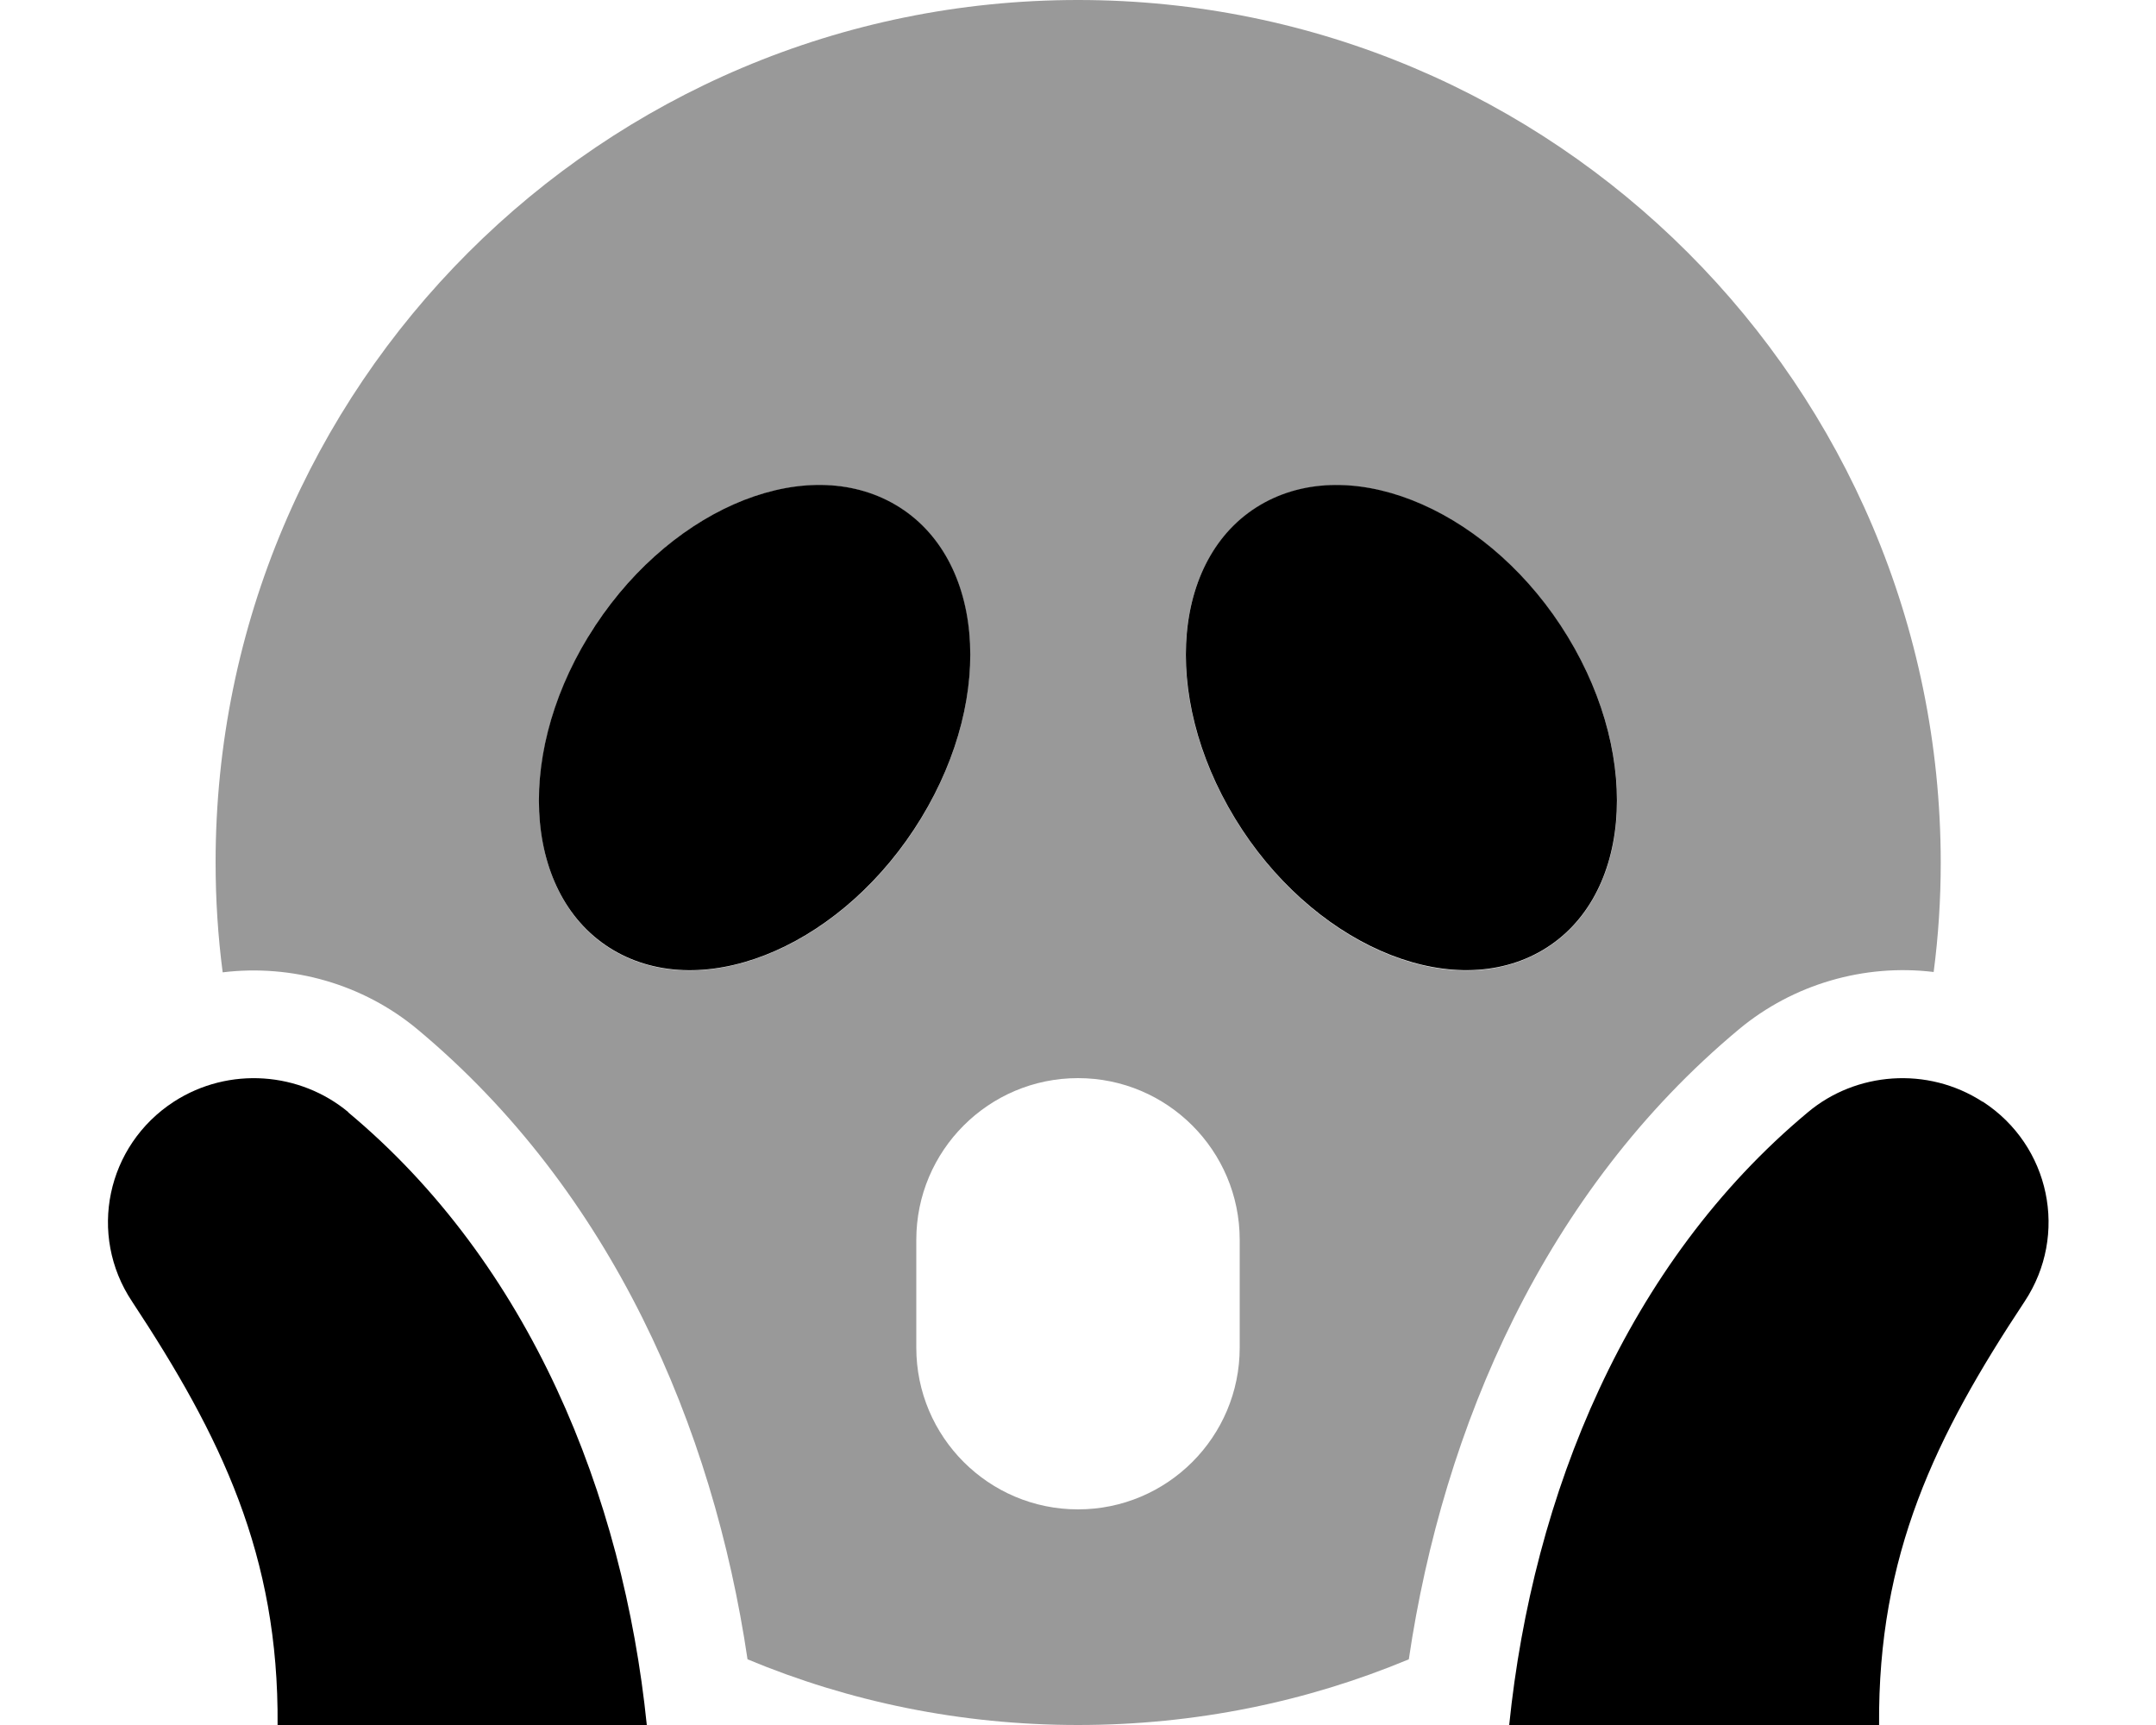 <svg fill="currentColor" xmlns="http://www.w3.org/2000/svg" viewBox="0 0 640 512"><!--! Font Awesome Pro 6.7.2 by @fontawesome - https://fontawesome.com License - https://fontawesome.com/license (Commercial License) Copyright 2024 Fonticons, Inc. --><defs><style>.fa-secondary{opacity:.4}</style></defs><path class="fa-secondary" d="M64 256c0 11 .7 21.9 2.1 32.6c20.6-2.5 41.7 3.5 57.8 16.9c57.6 48 87.8 118 98 187C252.1 505.1 285.2 512 320 512c34.8 0 68-6.9 98.2-19.5c10.2-69 40.4-139 98-187c16.1-13.4 37.2-19.5 57.8-17c1.4-10.7 2.1-21.5 2.1-32.5C576 114.6 461.4 0 320 0S64 114.6 64 256zm110.6-67c17.1-28 44.5-45 68.7-45c7.6 0 14.9 1.7 21.4 5.3c27.3 14.9 31.1 56.9 8.7 93.7s-62.8 54.7-90.1 39.8s-31.1-56.9-8.7-93.7zM272 368c0-26.5 21.5-48 48-48s48 21.5 48 48l0 32c0 26.5-21.5 48-48 48s-48-21.5-48-48l0-32zm94.6-125c-22.5-36.9-18.6-78.8 8.7-93.7s67.6 2.9 90.1 39.8s18.6 78.8-8.7 93.7s-67.6-2.9-90.1-39.8z"/><path class="fa-primary" d="M183.3 282.7c27.3 14.9 67.6-2.9 90.1-39.8s18.6-78.8-8.7-93.7s-67.6 2.9-90.1 39.8s-18.6 78.8 8.7 93.7zm273.4 0c27.3-14.9 31.1-56.9 8.7-93.7s-62.8-54.7-90.1-39.8s-31.1 56.9-8.7 93.7s62.8 54.7 90.1 39.8zM103.4 330.1C89.1 318.2 68 316.4 51.6 327c-20 13-25.6 39.5-12.4 59.3c26.4 40 43.6 75.3 43.2 125.7L192 512c-7-68.4-34.8-137-88.7-181.9zM588.5 327c-16.4-10.6-37.6-8.8-51.8 3.1C482.8 375 455 443.6 448 512l109.8 0c-.4-50.5 16.7-85.7 43.2-125.7c13.1-19.8 7.6-46.3-12.4-59.3z"/></svg>